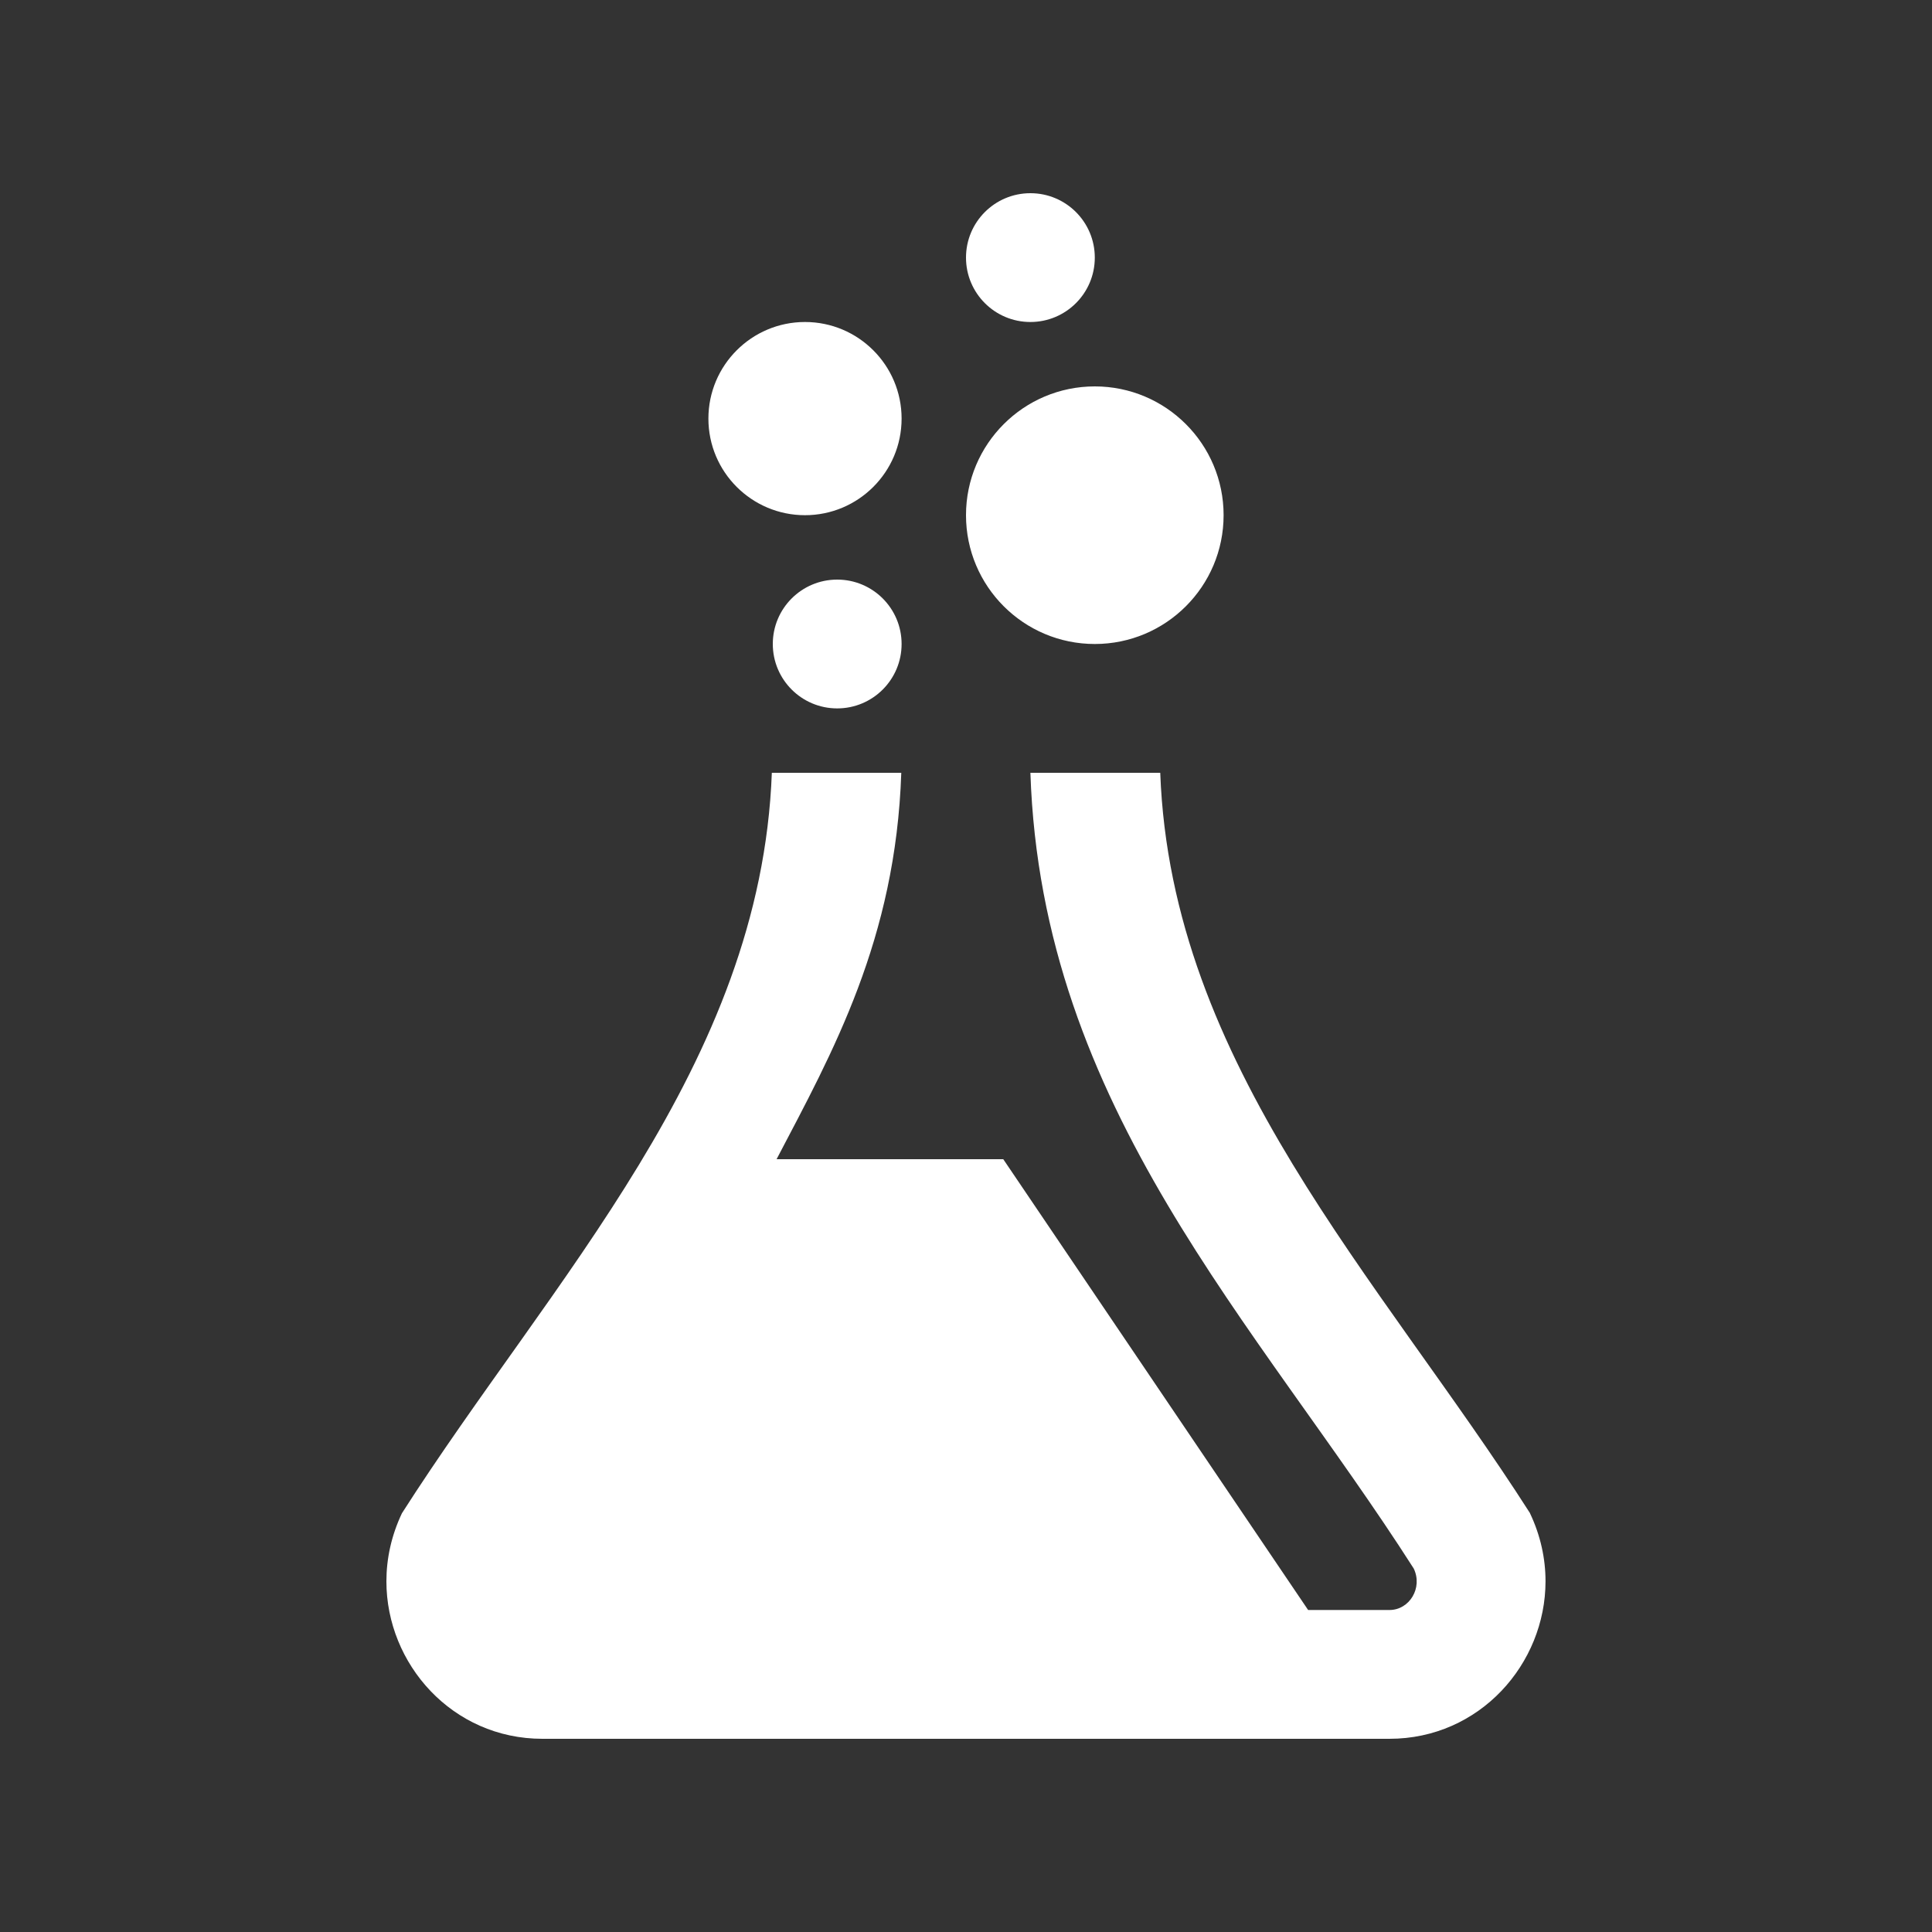 <?xml version="1.0" encoding="UTF-8" standalone="no"?>
<svg
   xmlns:dc="http://purl.org/dc/elements/1.1/"
   xmlns:cc="http://creativecommons.org/ns#"
   xmlns:rdf="http://www.w3.org/1999/02/22-rdf-syntax-ns#"
   xmlns:svg="http://www.w3.org/2000/svg"
   xmlns="http://www.w3.org/2000/svg"
   xmlns:sodipodi="http://sodipodi.sourceforge.net/DTD/sodipodi-0.dtd"
   xmlns:inkscape="http://www.inkscape.org/namespaces/inkscape"
   width="24"
   height="24"
   viewBox="0 0 24 24"
   id="svg2"
   version="1.1"
   inkscape:version="0.91 r13725"
   sodipodi:docname="project.svg">
  <rect x="0" y="0" width="24" height="24" fill="#333333" stroke="none"/>
  <defs
     id="defs8" />
  <sodipodi:namedview
     pagecolor="#ffffff"
     bordercolor="#666666"
     borderopacity="1"
     objecttolerance="10"
     gridtolerance="10"
     guidetolerance="10"
     inkscape:pageopacity="0"
     inkscape:pageshadow="2"
     inkscape:window-width="1920"
     inkscape:window-height="1023"
     id="namedview6"
     showgrid="false"
     inkscape:zoom="27.812867"
     inkscape:cx="5.7865306"
     inkscape:cy="13.486232"
     inkscape:window-x="0"
     inkscape:window-y="27"
     inkscape:window-maximized="1"
     inkscape:current-layer="svg2" />
  <path
     d="M 19.007,18.798 C 17.134,15.868 14.547,13.232 14.413,9.6 L 12.8,9.6 c 0.138,4.17 2.81,6.831 4.762,9.885 C 17.677,19.726 17.508,20 17.261,20 l -1.011,0 -3.787,-5.6 -2.816,0 c 0.698,-1.332 1.48,-2.731 1.549,-4.8 l -1.608,0 C 9.452,13.234 6.85,15.891 4.993,18.798 4.861,19.076 4.8,19.364 4.8,19.644 4.8,20.67 5.618,21.6 6.738,21.6 l 10.522,0 c 1.12,0 1.939,-0.93 1.939,-1.957 0,-0.28 -0.061,-0.567 -0.193,-0.845 z M 15.2,6.4 C 15.2,7.284 14.483,8 13.6,8 12.717,8 12,7.284 12,6.4 c 0,-0.884 0.717,-1.6 1.6,-1.6 0.883,0 1.6,0.716 1.6,1.6 z m -4,-1.2 C 11.2,5.863 10.662,6.4 10,6.4 9.338,6.4 8.8,5.863 8.8,5.2 8.8,4.537 9.338,4 10,4 c 0.662,0 1.2,0.537 1.2,1.2 z m 0,2.8 c 0,0.442 -0.358,0.8 -0.8,0.8 C 9.958,8.8 9.6,8.442 9.6,8 c 0,-0.442 0.358,-0.8 0.8,-0.8 0.442,0 0.8,0.358 0.8,0.8 z M 13.6,3.2 C 13.6,3.642 13.242,4 12.8,4 12.358,4 12,3.642 12,3.2 c 0,-0.442 0.358,-0.8 0.8,-0.8 0.442,0 0.8,0.358 0.8,0.8 z"
     id="path4"
     style="fill:#ffffff"
     inkscape:connector-curvature="0" />
</svg>
